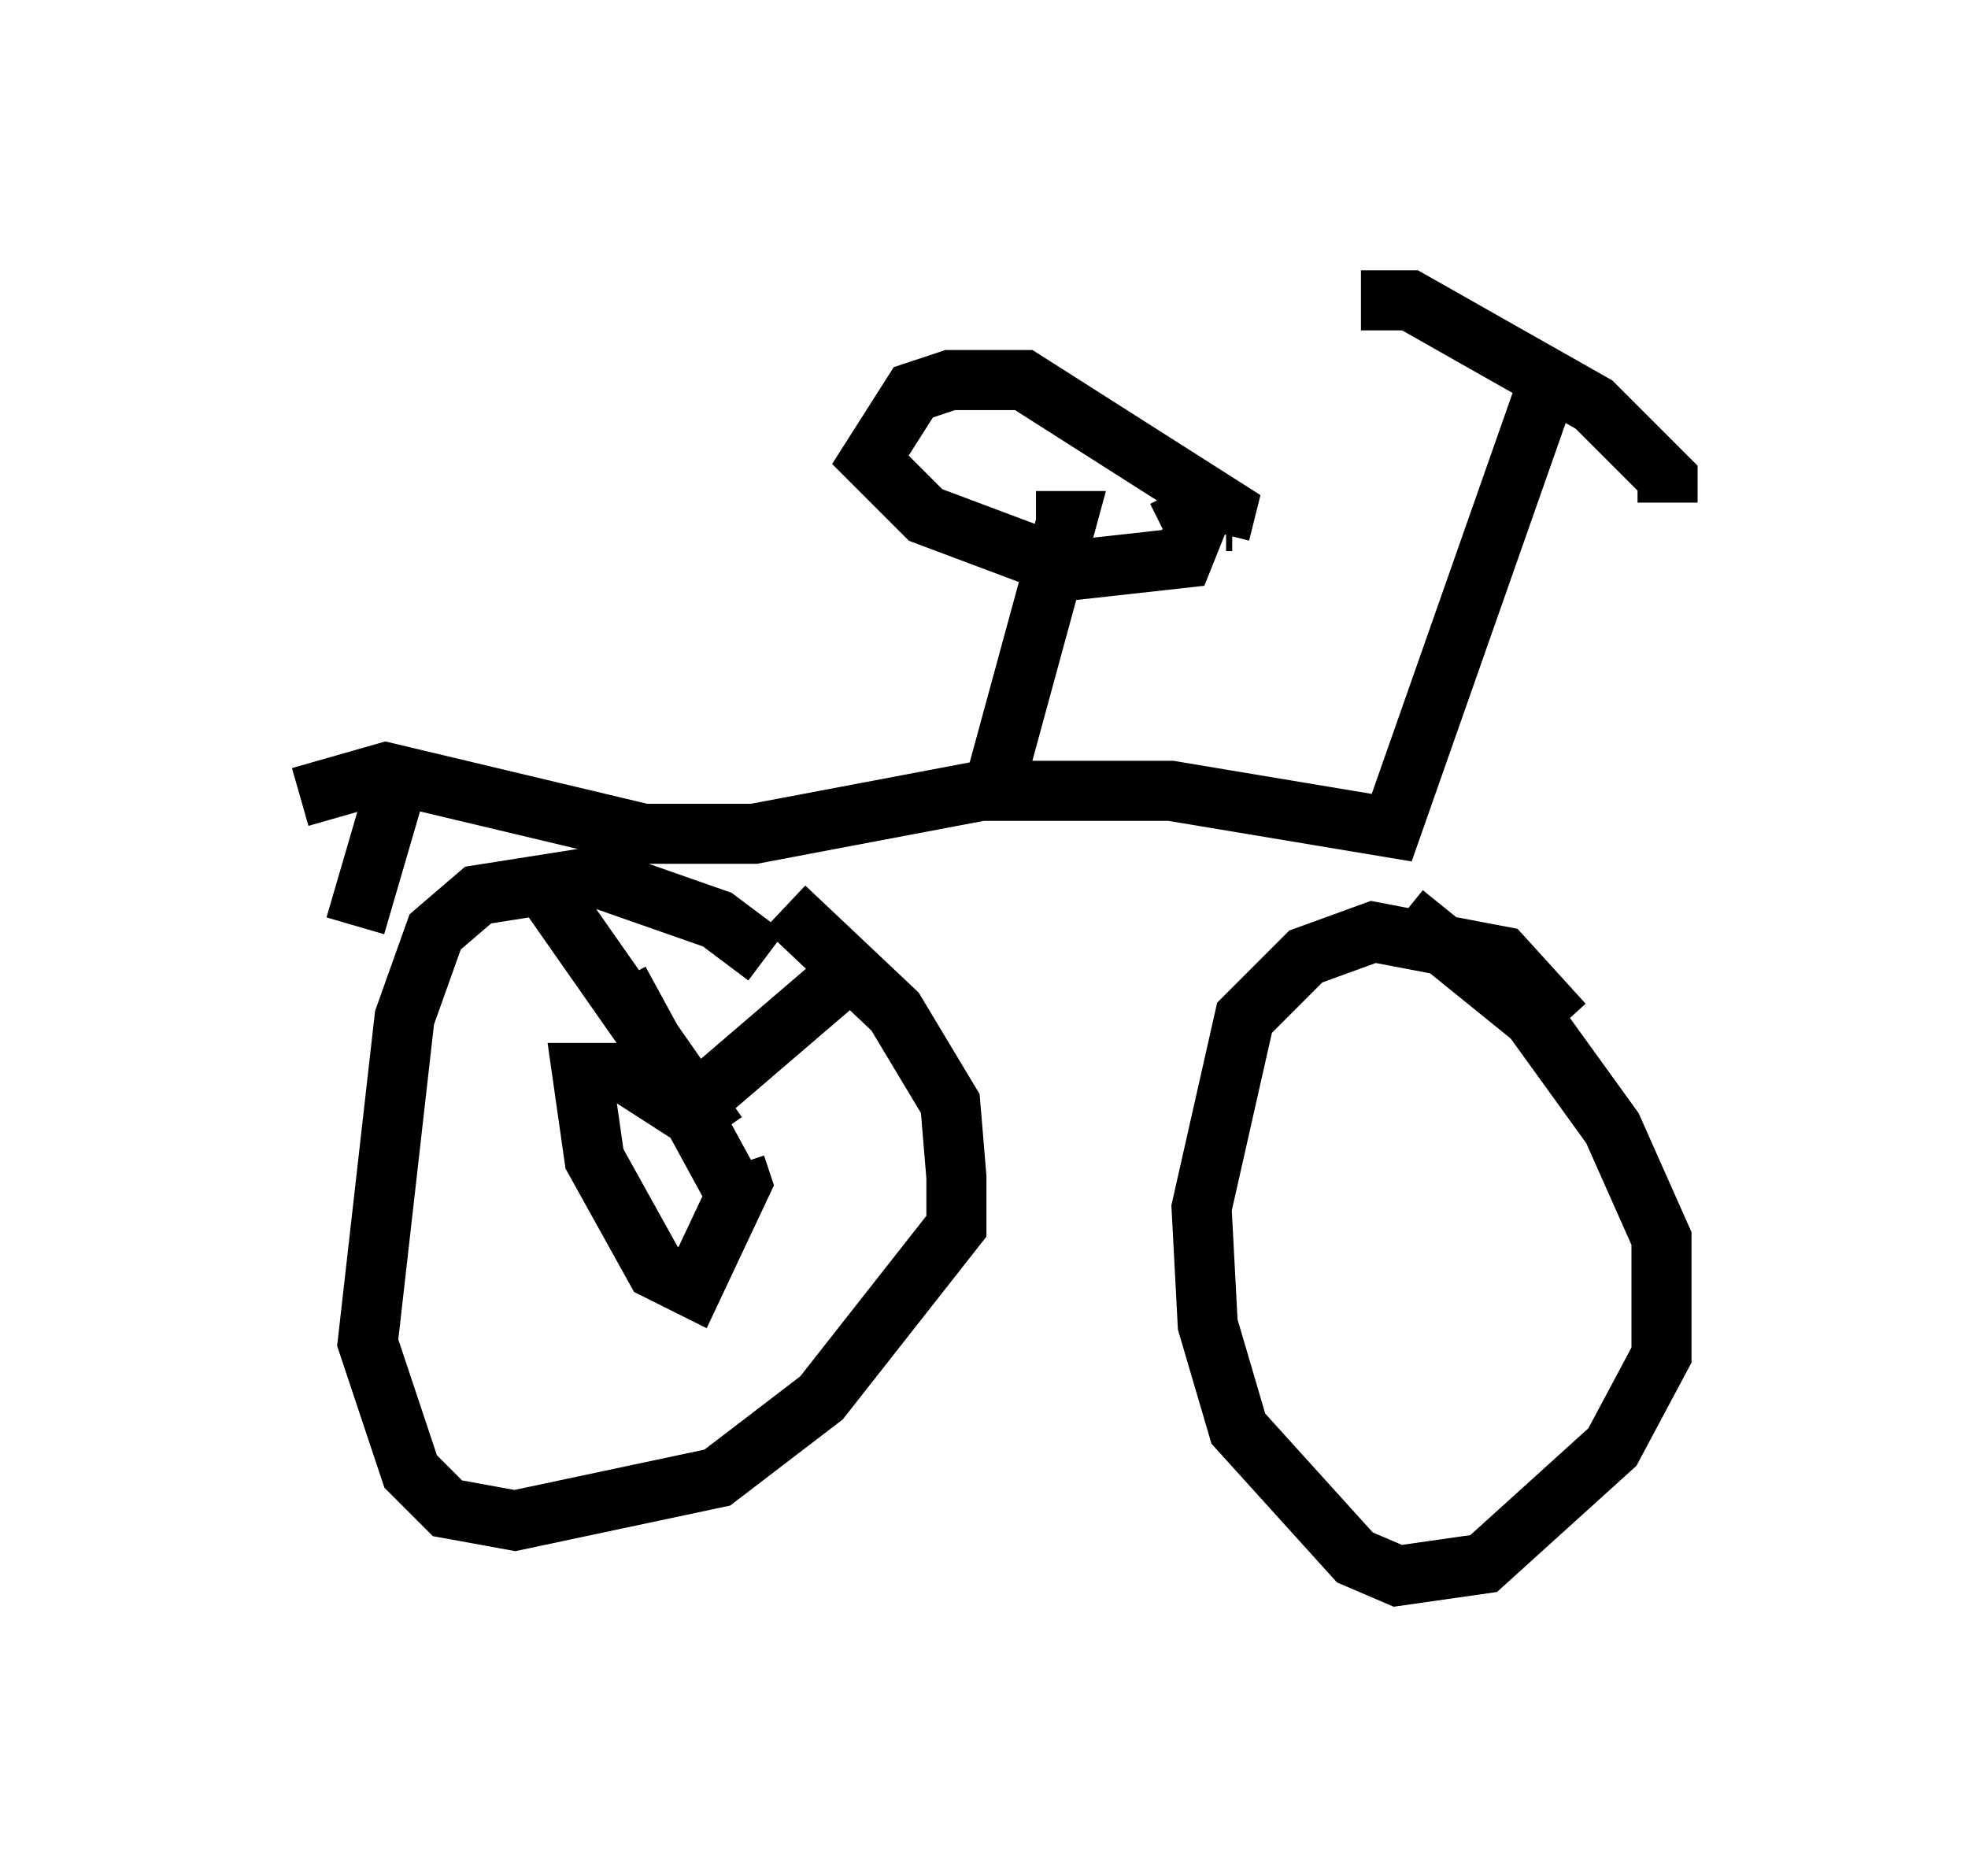 <?xml version="1.0" encoding="utf-8" ?>
<svg baseProfile="full" height="31.234" version="1.1" width="32.765" xmlns="http://www.w3.org/2000/svg" xmlns:ev="http://www.w3.org/2001/xml-events" xmlns:xlink="http://www.w3.org/1999/xlink"><defs /><rect fill="white" height="31.234" width="32.765" x="0" y="0" /><path d="M13.269, 17.658 m-0.51, -1.735 l-0.817, -0.613 -2.042, -0.715 l-1.94, 0.306 -0.715, 0.613 l-0.51, 1.429 -0.613, 5.41 l0.715, 2.144 0.613, 0.613 l1.123, 0.204 3.369, -0.715 l1.735, -1.327 2.246, -2.858 l0.0, -0.817 -0.102, -1.225 l-0.919, -1.531 -1.838, -1.735 m12.965, 1.94 l-1.021, -1.123 -2.144, -0.408 l-1.123, 0.408 -1.021, 1.021 l-0.715, 3.165 0.102, 1.94 l0.51, 1.735 1.94, 2.144 l0.715, 0.306 1.429, -0.204 l2.144, -1.94 0.817, -1.531 l0.0, -1.94 -0.817, -1.838 l-1.327, -1.838 -2.144, -1.735 m2.45, -8.983 l-2.654, 7.554 -3.675, -0.613 l-3.165, 0.0 -3.777, 0.715 l-1.838, 0.0 -4.288, -1.021 l-1.429, 0.408 m22.765, -4.9 l0.0, -0.408 -1.225, -1.225 l-3.063, -1.735 -0.817, 0.0 m-6.125, 8.167 l1.225, -4.492 -0.51, 0.0 m3.267, 0.0 l-0.102, 0.0 m-0.102, 0.204 l0.102, -0.408 -3.369, -2.144 l-1.225, 0.0 -0.613, 0.204 l-0.715, 1.123 0.919, 0.919 l2.45, 0.919 1.838, -0.204 l0.204, -0.51 -0.306, -0.613 m-12.965, 4.798 l-0.715, 2.45 m5.921, 3.369 l-1.429, -0.919 -0.715, 0.0 l0.204, 1.429 1.021, 1.838 l0.613, 0.306 0.817, -1.735 l-0.102, -0.306 m1.94, -3.267 l-2.858, 2.45 m0.613, 0.306 l-2.858, -4.083 m3.063, 4.9 l-1.838, -3.369 " fill="none" stroke="black" stroke-width="1" /></svg>